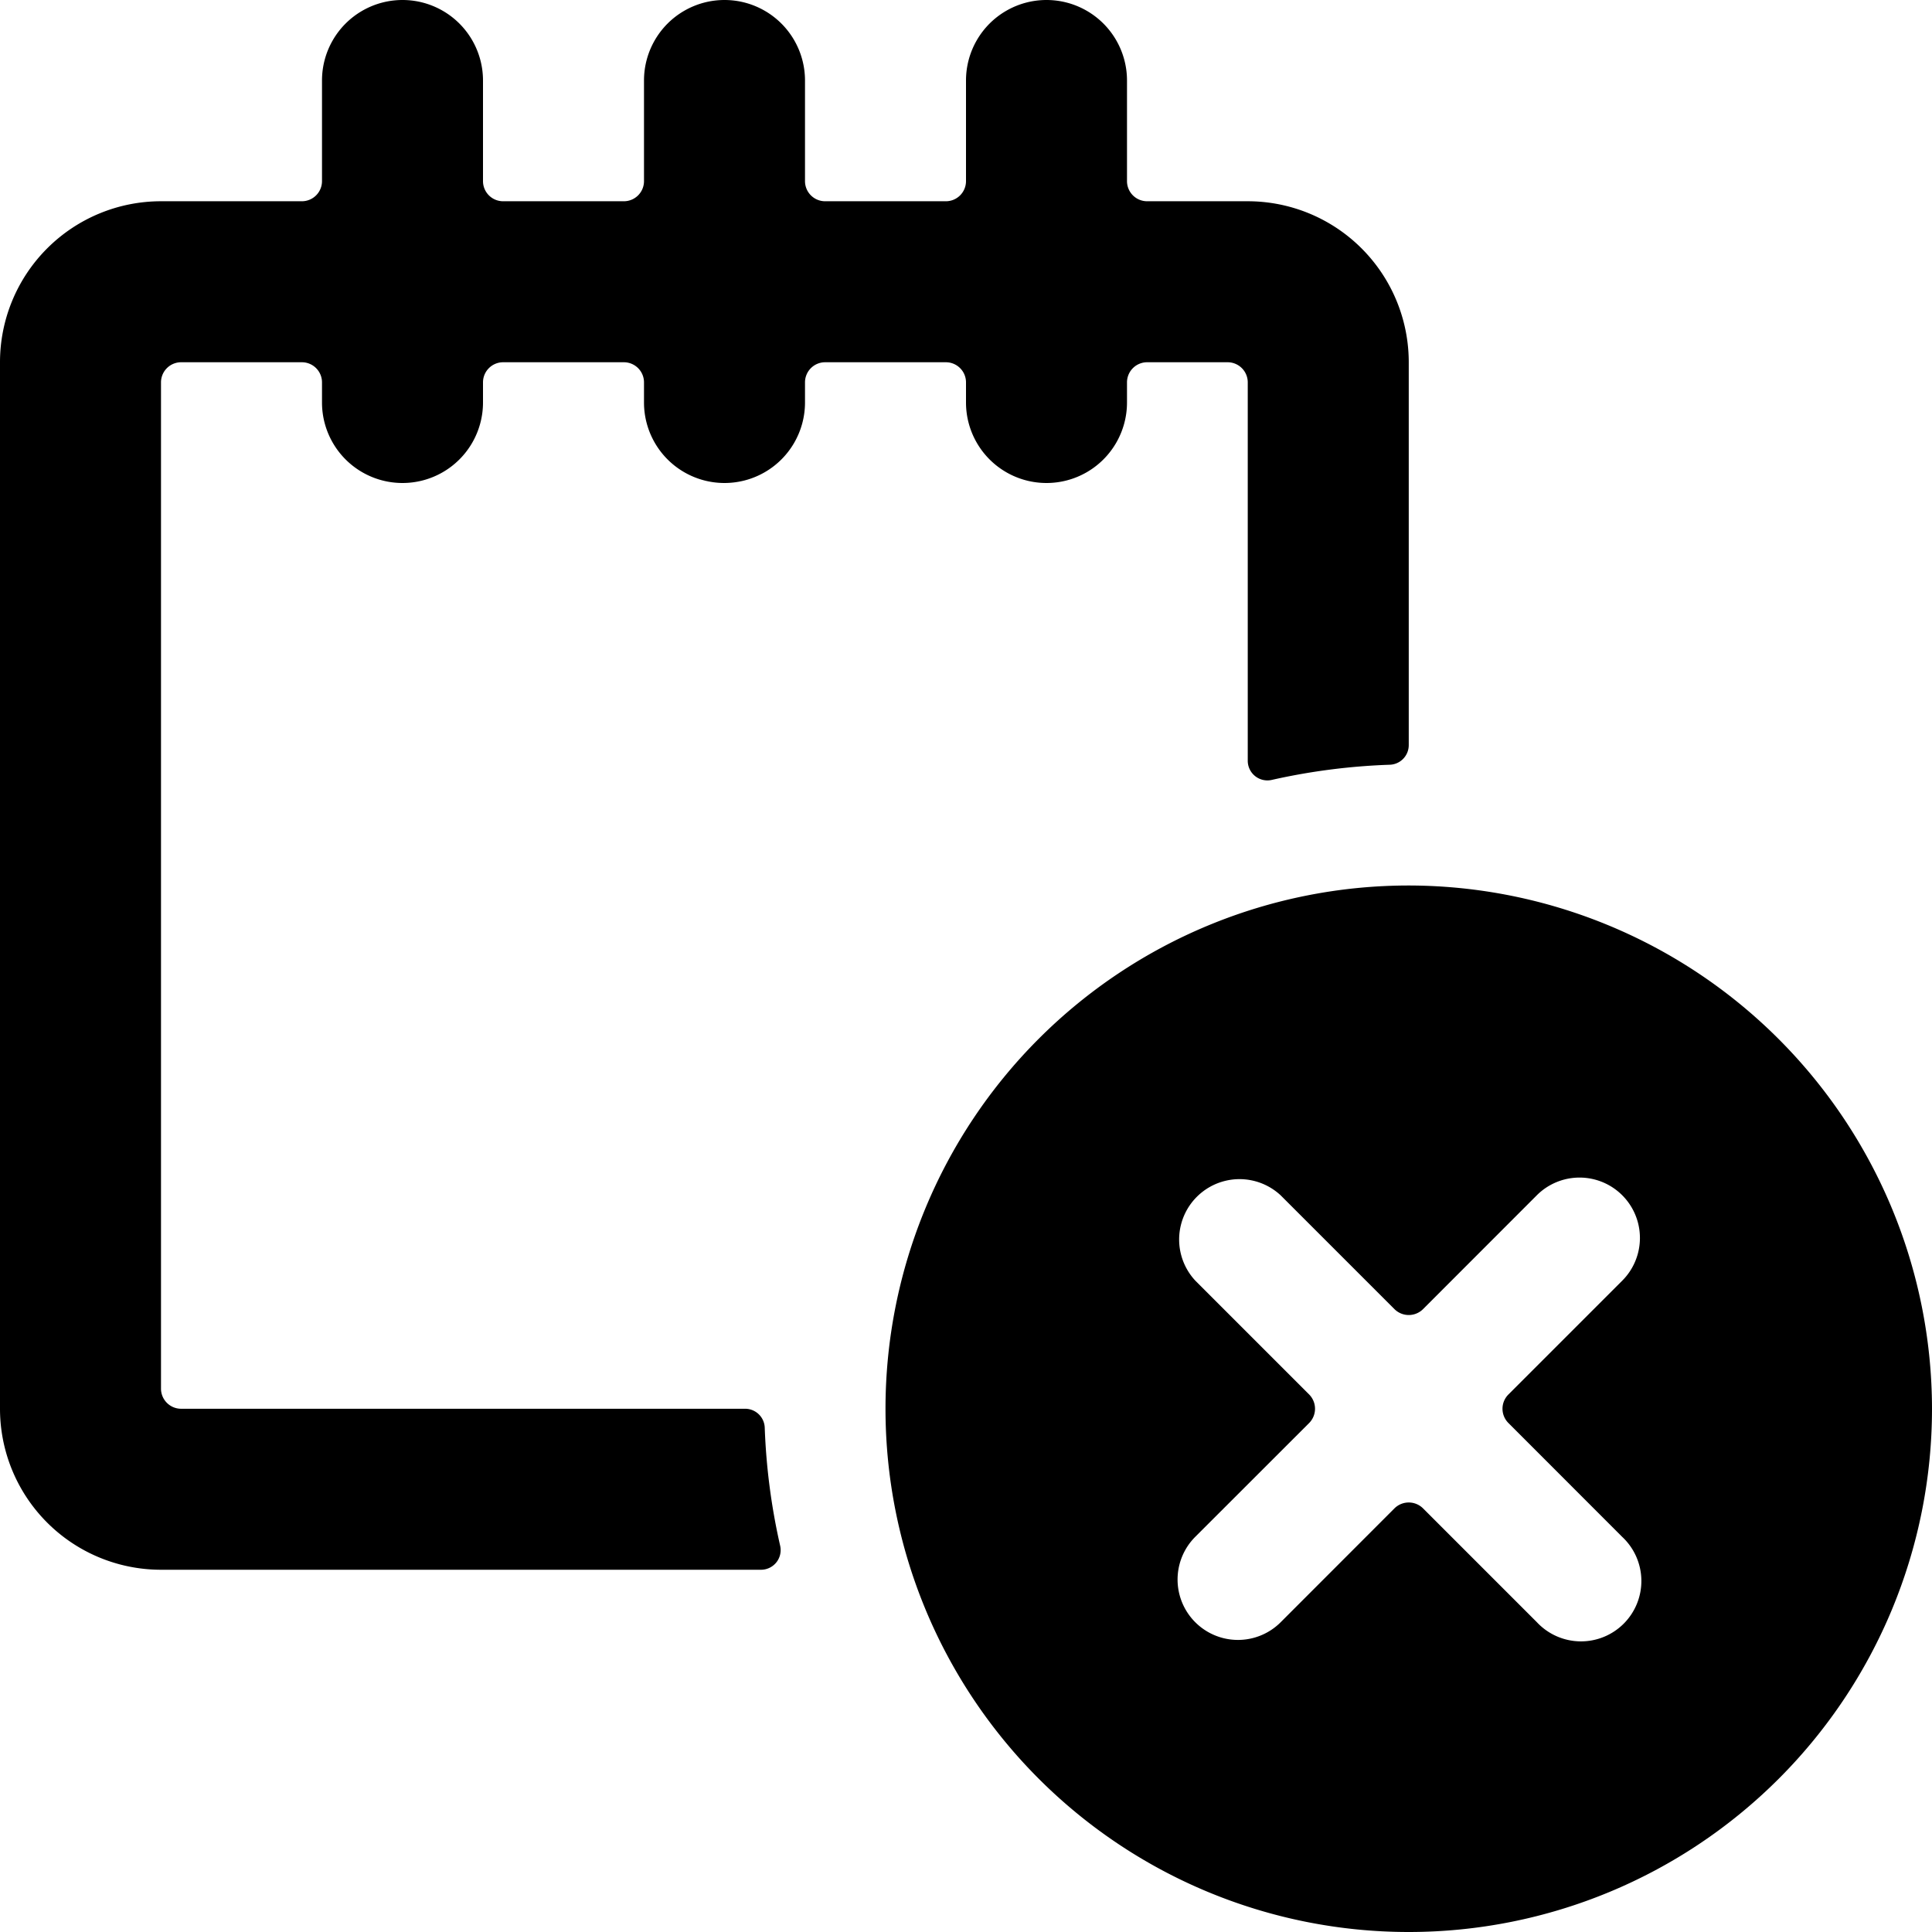 <svg xmlns="http://www.w3.org/2000/svg" viewBox="0 0 24 24"><title>notes-remove</title><path d="M12,4.75V5a1,1,0,0,0,2,0V4.75a.25.25,0,0,1,.25-.25h1a.25.25,0,0,1,.25.25v4.7a.244.244,0,0,0,.3.238A7.881,7.881,0,0,1,17.26,9.5a.244.244,0,0,0,.24-.243V4.5a2,2,0,0,0-2-2H14.25A.25.25,0,0,1,14,2.25V1a1,1,0,0,0-2,0V2.25a.25.25,0,0,1-.25.25h-1.5A.25.25,0,0,1,10,2.25V1A1,1,0,0,0,8,1V2.25a.25.25,0,0,1-.25.25H6.25A.25.25,0,0,1,6,2.25V1A1,1,0,0,0,4,1V2.25a.25.25,0,0,1-.25.25H2a2,2,0,0,0-2,2v13a2,2,0,0,0,2,2H9.453a.244.244,0,0,0,.238-.3A7.881,7.881,0,0,1,9.5,17.74a.244.244,0,0,0-.243-.24H2.25A.25.25,0,0,1,2,17.25V4.75a.25.25,0,0,1,.25-.25h1.5A.25.25,0,0,1,4,4.75V5A1,1,0,0,0,6,5V4.75a.25.25,0,0,1,.25-.25h1.5A.25.25,0,0,1,8,4.75V5a1,1,0,0,0,2,0V4.75a.25.25,0,0,1,.25-.25h1.5A.25.25,0,0,1,12,4.75Z"/><path d="M17.5,11A6.5,6.5,0,1,0,24,17.5,6.508,6.508,0,0,0,17.5,11Zm1.238,6.677,1.413,1.414a.75.75,0,1,1-1.06,1.06l-1.414-1.414a.252.252,0,0,0-.354,0l-1.414,1.415a.75.75,0,0,1-1.061-1.061l1.415-1.414a.252.252,0,0,0,0-.354l-1.414-1.414a.75.75,0,0,1,1.06-1.06l1.414,1.414a.252.252,0,0,0,.354,0l1.414-1.415a.75.75,0,0,1,1.061,1.061l-1.414,1.414A.25.25,0,0,0,18.738,17.677Z"/></svg>